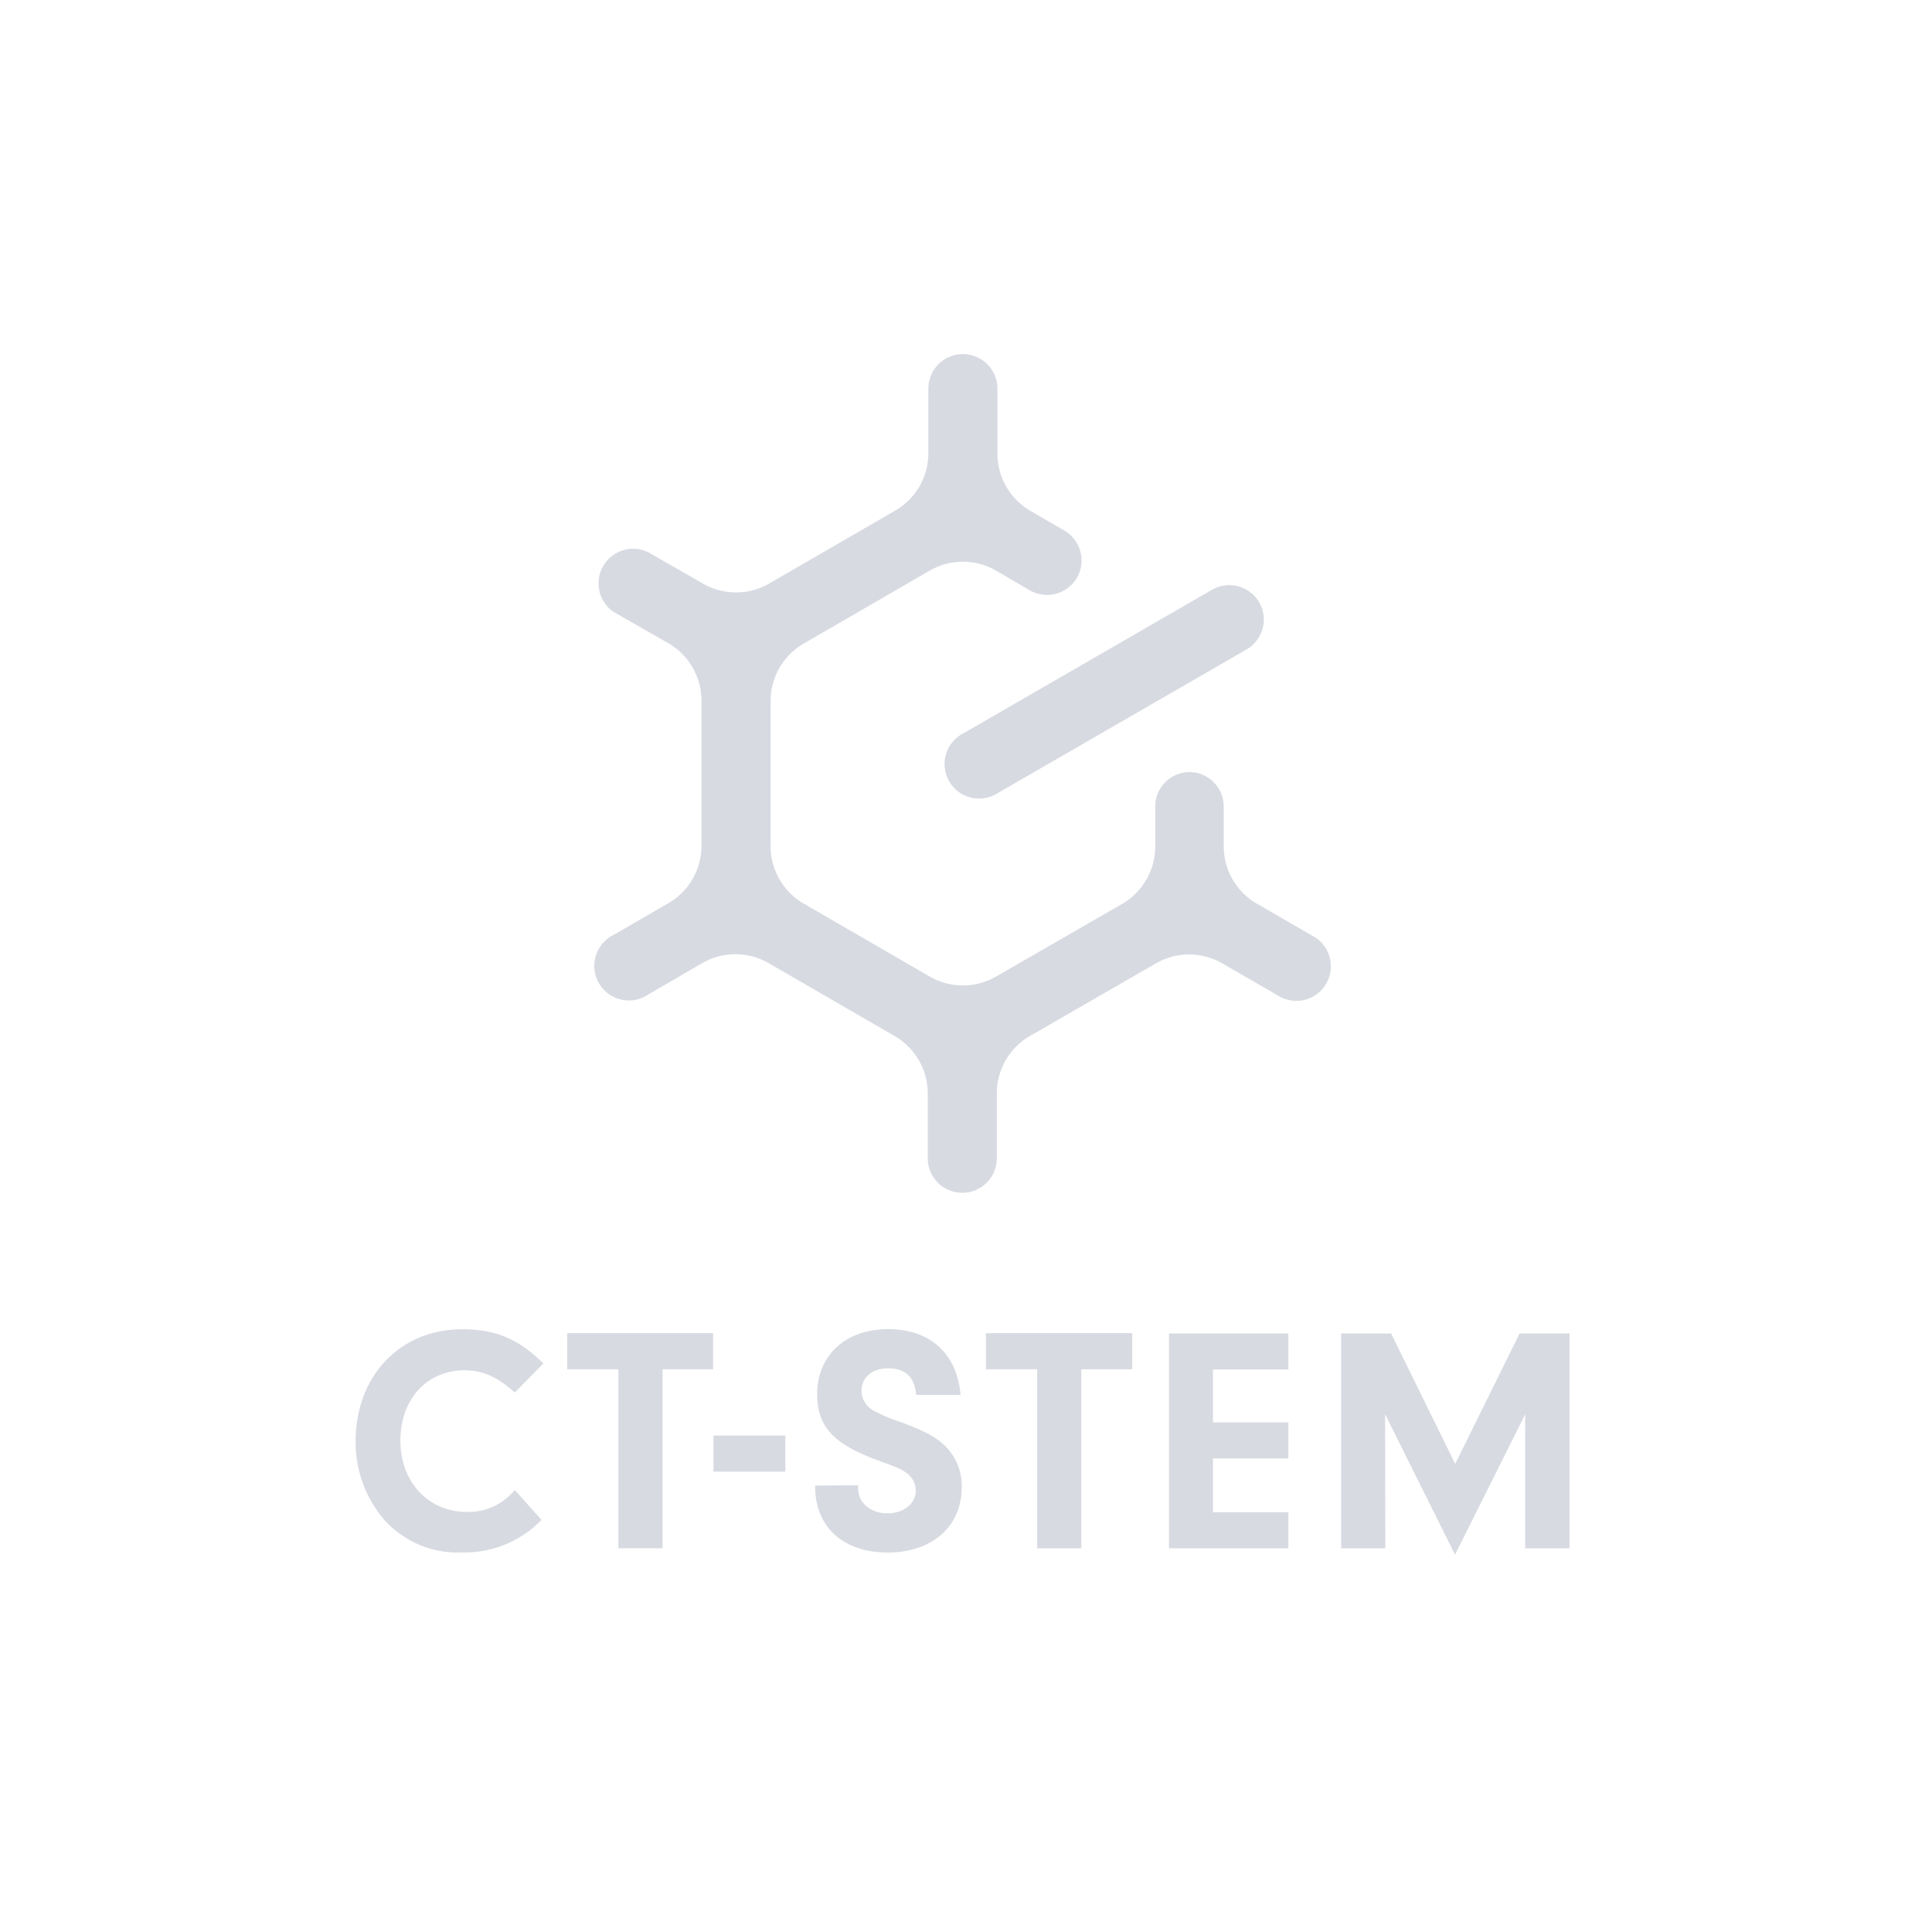 <svg xmlns="http://www.w3.org/2000/svg" viewBox="0 0 291.35 287.75"><defs><style>.a{fill:#d8dae2;}</style></defs><title>tall_clearspace</title><path class="a" d="M189.88,90.82A5.21,5.21,0,0,1,188,97.93l-37.43,21.61a5.21,5.21,0,1,1-5.2-9l37.42-21.61A5.22,5.22,0,0,1,189.88,90.82Z"/><path class="a" d="M179.34,116.43a5.2,5.2,0,0,1,5.2,5.2c0,1.89,0,4,0,6a10,10,0,0,0,5,8.65l8.27,4.78a5.21,5.21,0,1,1-5.21,9l-8.28-4.78a10,10,0,0,0-10,0l-19,10.95a10,10,0,0,0-5,8.65v9.56a5.21,5.21,0,1,1-10.41,0v-9.54a10,10,0,0,0-5-8.66l-19-11a10,10,0,0,0-10,0L97.72,150a5.21,5.21,0,1,1-5.21-9l8.27-4.78a10,10,0,0,0,5-8.66v-21.9a10,10,0,0,0-5-8.66L92.5,92.26a5.22,5.22,0,0,1,5.22-9L106,88a10,10,0,0,0,10,0l19-11a10,10,0,0,0,5-8.65V58.84a5.21,5.21,0,1,1,10.41,0v9.55a10,10,0,0,0,5,8.66l5.15,3a5.2,5.2,0,0,1-5.21,9l-5.14-3a10,10,0,0,0-10,0l-19,11a10,10,0,0,0-5,8.66v21.9a10,10,0,0,0,5,8.66l19,11a10,10,0,0,0,10,0l19-10.95a10,10,0,0,0,5-8.67v-5.94A5.21,5.21,0,0,1,179.34,116.43Z"/><path class="a" d="M81.66,229.21a16.16,16.16,0,0,1-12,4.91A14.91,14.91,0,0,1,58,229.26a17.93,17.93,0,0,1-4.37-11.9c0-9.86,6.7-16.9,16.08-16.9,5,0,8.4,1.41,12.24,5.15L77.63,210c-2.63-2.38-4.86-3.35-7.58-3.35-5.68,0-9.67,4.37-9.67,10.59S64.56,228,70.39,228a9,9,0,0,0,7.24-3.3Z"/><path class="a" d="M99.92,233.49H93.26v-27H85.54v-5.44h22v5.44H99.92Z"/><path class="a" d="M118.43,221.93H107.59v-5.44h10.84Z"/><path class="a" d="M129.4,224v.43c0,2.19,1.9,3.79,4.42,3.79s4.28-1.5,4.28-3.45a3.23,3.23,0,0,0-1.31-2.57c-.83-.63-1.41-.87-3.94-1.8-7.09-2.52-9.62-5.19-9.62-10.15,0-5.88,4.33-9.81,10.69-9.81s10.4,3.69,10.93,9.91h-6.7c-.25-2.72-1.61-4-4.23-4-2.38,0-4,1.36-4,3.4a3.4,3.4,0,0,0,2,3.06,22.84,22.84,0,0,0,3.79,1.6c3.54,1.31,5.34,2.23,6.75,3.59a8.4,8.4,0,0,1,2.57,6.27c0,5.93-4.46,9.86-11.17,9.86s-11-3.89-10.93-10.1Z"/><path class="a" d="M163.06,233.49h-6.65v-27h-7.73v-5.44h22.06v5.44h-7.68Z"/><path class="a" d="M182.92,214.5h11.37v5.44H182.92v8.11h11.37v5.44h-18v-32.4h18v5.44H182.92Z"/><path class="a" d="M208.91,233.49h-6.66v-32.4h7.53l9.67,19.67,9.71-19.67h7.53v32.4H230V213.28l-10.58,21.18-10.54-21.18Z"/></svg>